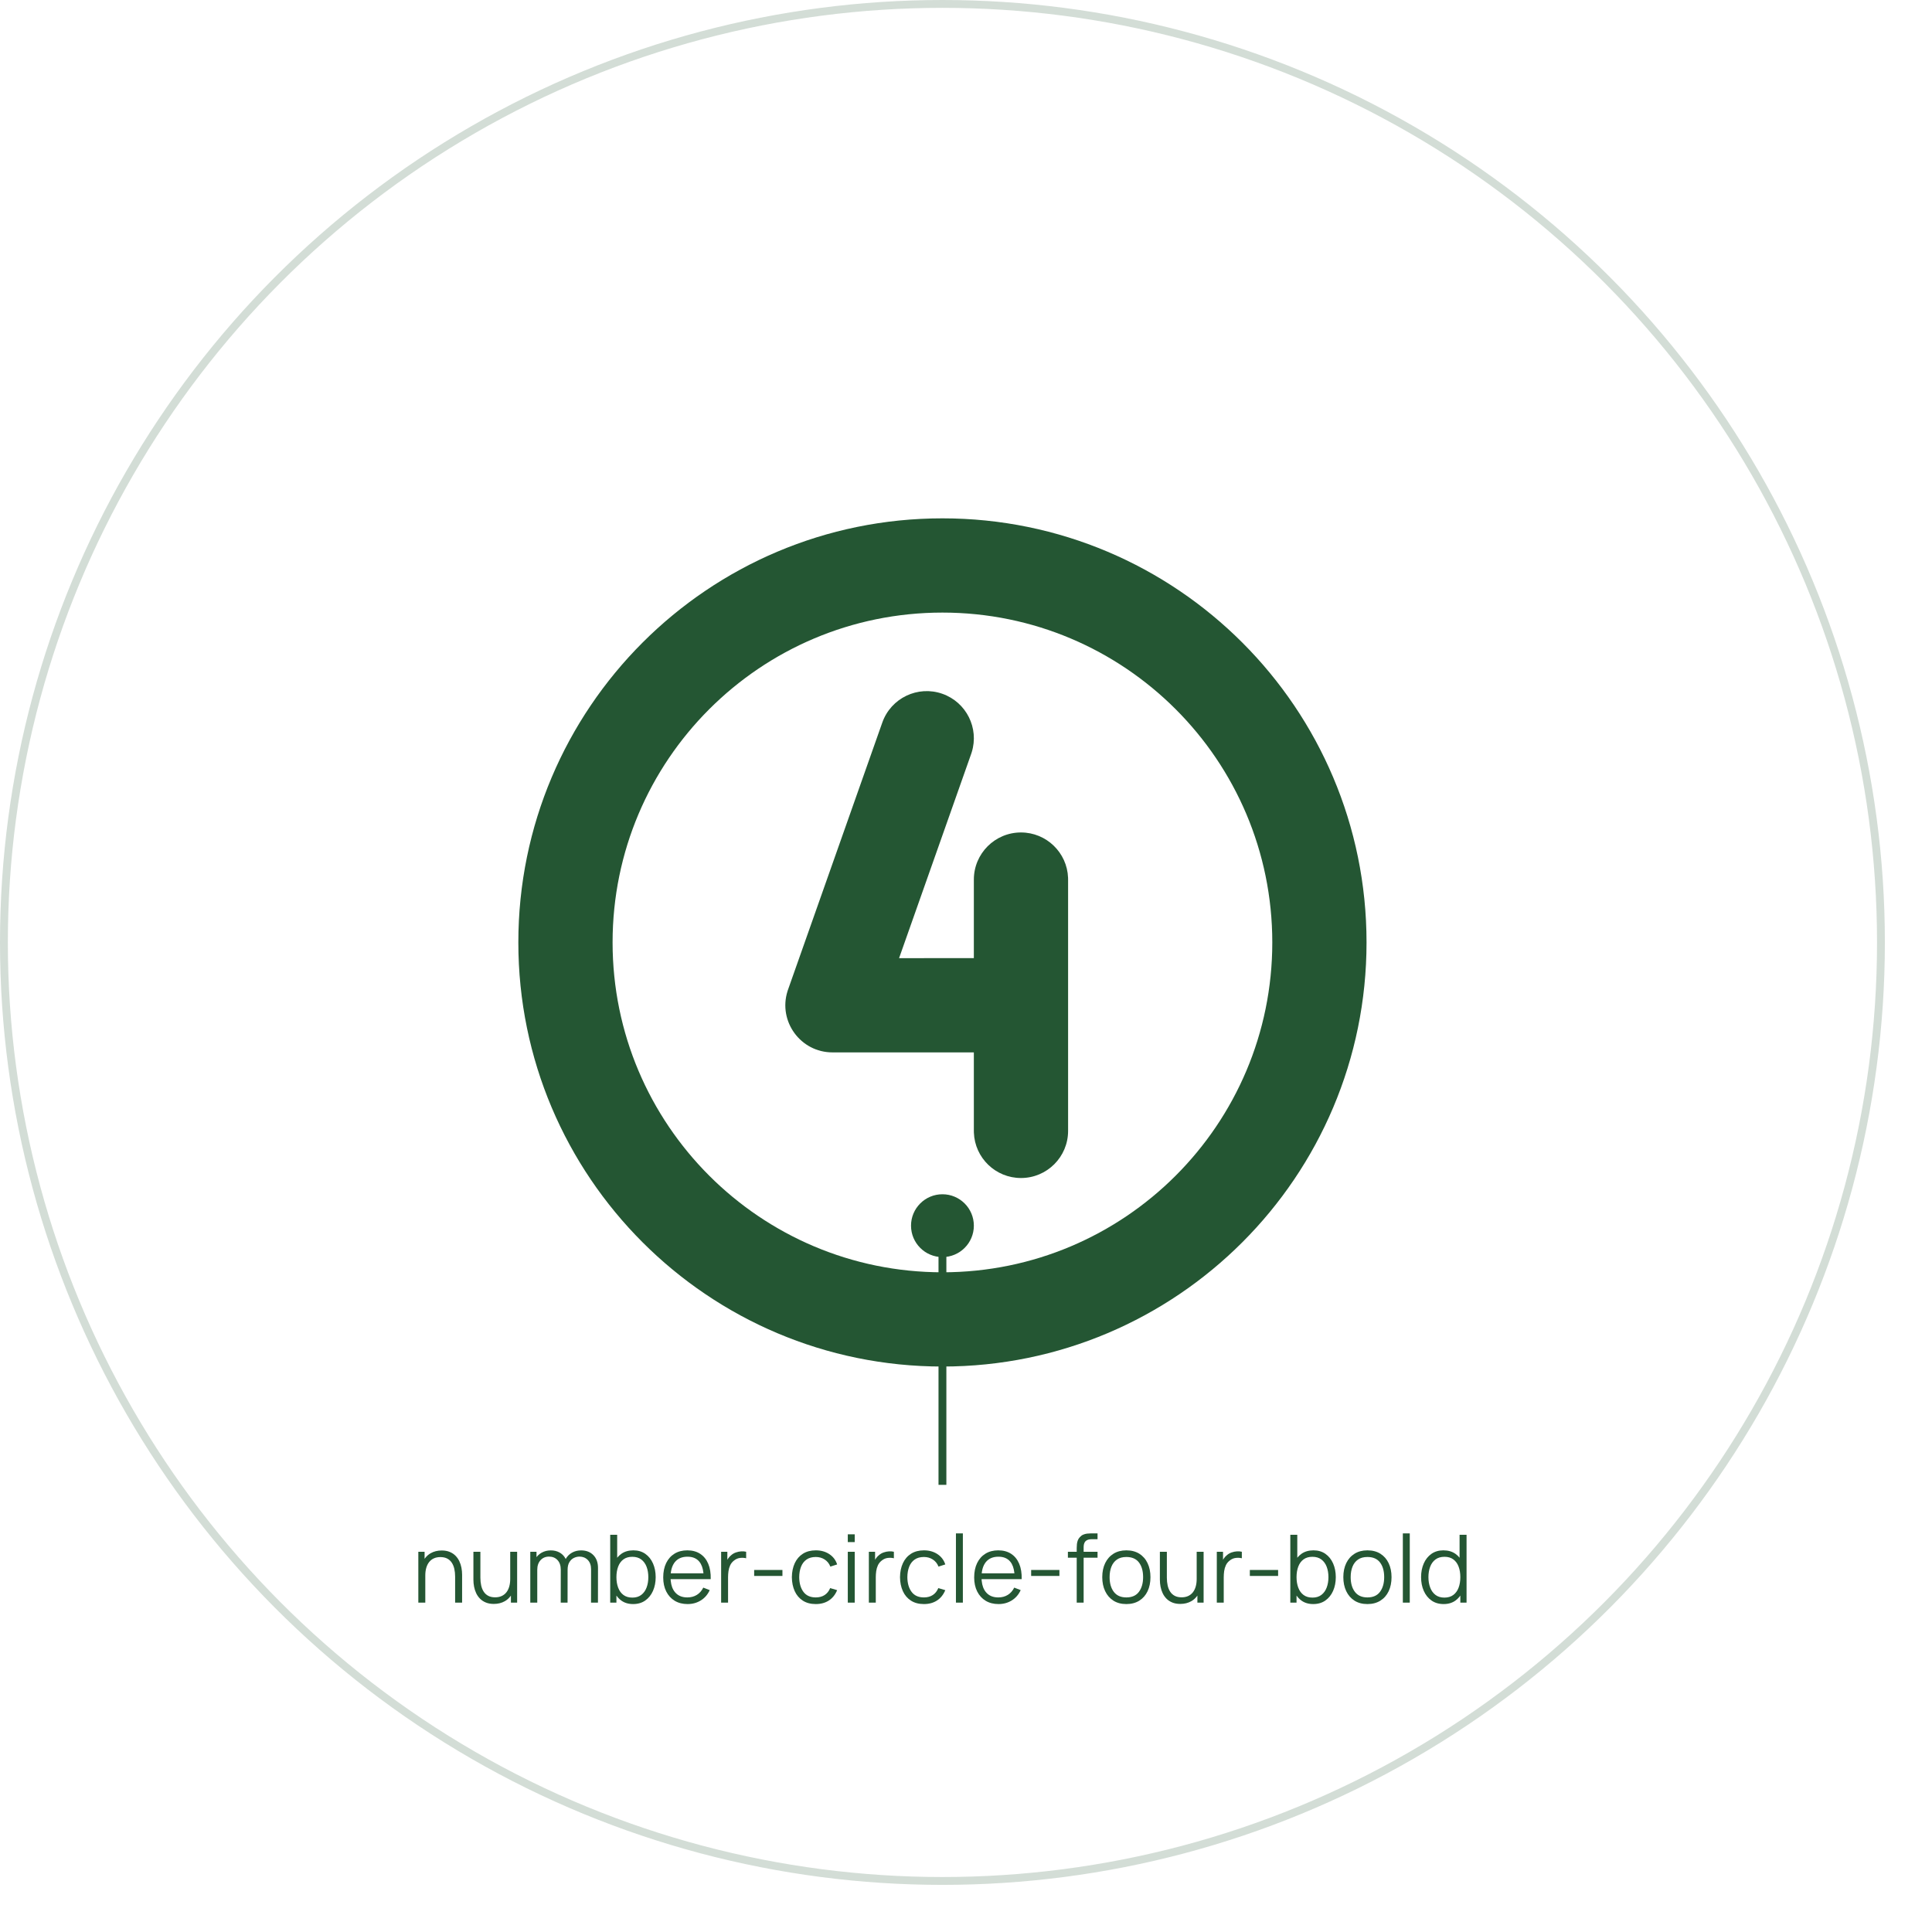 <svg xmlns="http://www.w3.org/2000/svg" width="246" height="246" viewBox="0 0 246 246">
  <g fill="none" fill-rule="evenodd">
    <circle cx="120" cy="120" r="119.5" stroke="#245633" opacity=".2"/>
    <g fill="#245633" fill-rule="nonzero" transform="translate(56 56)">
      <path d="M64,10 C93.818,10 118,34.182 118,64 C118,93.818 93.818,118 64,118 C34.182,118 10,93.818 10,64 C10,34.182 34.182,10 64,10 Z M64,22 C40.81,22 22,40.81 22,64 C22,87.19 40.81,106 64,106 C87.19,106 106,87.19 106,64 C106,40.81 87.19,22 64,22 Z"/>
      <path d="M63.997,32.342 C67.049,33.419 68.684,36.714 67.73,39.778 L67.658,39.997 L58.479,66 L67.999,65.999 L68,55.996 C68,52.682 70.686,49.996 74,49.996 C77.238,49.996 79.878,52.562 79.996,55.771 L80,55.996 L80,87.996 C80,91.31 77.314,93.996 74,93.996 C70.762,93.996 68.122,91.43 68.004,88.221 L68,87.996 L67.999,77.999 L50,78 C45.934,78 43.068,74.052 44.272,70.212 L44.342,70.003 L56.342,36.003 C57.445,32.878 60.872,31.239 63.997,32.342 Z"/>
    </g>
    <g transform="translate(52.5 152.064)">
      <circle cx="67.5" cy="4" r="4" fill="#245633"/>
      <line x1="67.5" x2="67.5" y1="5" y2="37" stroke="#245633"/>
      <path fill="#245633" fill-rule="nonzero" d="M1.653,52 L1.653,48.544 C1.653,48.176 1.695,47.848 1.779,47.56 C1.863,47.272 1.986,47.027 2.148,46.825 C2.31,46.623 2.51,46.468 2.748,46.36 C2.986,46.252 3.261,46.198 3.573,46.198 C3.913,46.198 4.202,46.26 4.44,46.384 C4.678,46.508 4.872,46.683 5.022,46.909 C5.172,47.135 5.281,47.399 5.349,47.701 C5.417,48.003 5.451,48.334 5.451,48.694 L5.451,48.694 L5.451,52 L6.339,52 L6.339,48.436 C6.339,48.144 6.311,47.851 6.255,47.557 C6.199,47.263 6.109,46.985 5.985,46.723 C5.861,46.461 5.698,46.228 5.496,46.024 C5.294,45.82 5.048,45.658 4.758,45.538 C4.468,45.418 4.129,45.358 3.741,45.358 C3.213,45.358 2.745,45.474 2.337,45.706 C2.046,45.872 1.799,46.094 1.597,46.372 L1.562,46.424 L1.563,45.52 L0.765,45.52 L0.765,52 L1.653,52 Z M10.377,52.162 C10.905,52.162 11.373,52.046 11.781,51.814 C12.072,51.648 12.319,51.426 12.521,51.148 L12.554,51.098 L12.555,52 L13.347,52 L13.347,45.52 L12.465,45.52 L12.465,48.976 C12.465,49.34 12.423,49.667 12.339,49.957 C12.255,50.247 12.132,50.493 11.97,50.695 C11.808,50.897 11.608,51.052 11.37,51.16 C11.132,51.268 10.857,51.322 10.545,51.322 C10.205,51.322 9.916,51.26 9.678,51.136 C9.44,51.012 9.246,50.837 9.096,50.611 C8.946,50.385 8.837,50.12 8.769,49.816 C8.701,49.512 8.667,49.182 8.667,48.826 L8.667,48.826 L8.667,45.52 L7.779,45.52 L7.779,49.084 C7.779,49.376 7.807,49.669 7.863,49.963 C7.919,50.257 8.009,50.535 8.133,50.797 C8.257,51.059 8.42,51.292 8.622,51.496 C8.824,51.7 9.07,51.862 9.36,51.982 C9.65,52.102 9.989,52.162 10.377,52.162 Z M15.909,52 L15.909,47.818 C15.909,47.31 16.047,46.903 16.323,46.597 C16.599,46.291 16.961,46.138 17.409,46.138 C17.857,46.138 18.218,46.287 18.492,46.585 C18.766,46.883 18.903,47.29 18.903,47.806 L18.903,47.806 L18.897,52 L19.767,52 L19.773,47.818 C19.773,47.418 19.848,47.094 19.998,46.846 C20.148,46.598 20.339,46.418 20.571,46.306 C20.803,46.194 21.041,46.138 21.285,46.138 C21.713,46.138 22.066,46.281 22.344,46.567 C22.622,46.853 22.761,47.246 22.761,47.746 L22.761,47.746 L22.755,52 L23.637,52 L23.643,47.578 C23.643,46.894 23.447,46.351 23.055,45.949 C22.663,45.547 22.141,45.346 21.489,45.346 C21.057,45.346 20.67,45.443 20.328,45.637 C19.986,45.831 19.718,46.102 19.524,46.45 L19.528,46.442 L19.497,46.378 C19.344,46.098 19.142,45.874 18.893,45.705 L18.738,45.61 C18.416,45.434 18.049,45.346 17.637,45.346 C17.205,45.346 16.819,45.441 16.479,45.631 C16.252,45.758 16.058,45.915 15.895,46.104 L15.812,46.209 L15.813,45.52 L15.021,45.52 L15.021,52 L15.909,52 Z M28.113,52.18 C28.717,52.18 29.233,52.029 29.661,51.727 C30.089,51.425 30.417,51.016 30.645,50.5 C30.873,49.984 30.987,49.402 30.987,48.754 C30.987,48.11 30.874,47.53 30.648,47.014 C30.422,46.498 30.097,46.09 29.673,45.79 C29.249,45.49 28.741,45.34 28.149,45.34 C27.541,45.34 27.029,45.488 26.613,45.784 C26.435,45.911 26.275,46.058 26.134,46.225 L26.085,46.287 L26.085,43.36 L25.197,43.36 L25.197,52 L25.989,52 L25.989,51.099 C26.119,51.284 26.266,51.448 26.431,51.591 L26.601,51.727 C27.013,52.029 27.517,52.18 28.113,52.18 Z M28.023,51.358 C27.563,51.358 27.183,51.246 26.883,51.022 C26.583,50.798 26.359,50.489 26.211,50.095 C26.063,49.701 25.989,49.254 25.989,48.754 C25.989,48.246 26.063,47.797 26.211,47.407 C26.359,47.017 26.582,46.712 26.88,46.492 C27.178,46.272 27.553,46.162 28.005,46.162 C28.469,46.162 28.852,46.276 29.154,46.504 C29.456,46.732 29.681,47.042 29.829,47.434 C29.977,47.826 30.051,48.266 30.051,48.754 C30.051,49.246 29.976,49.689 29.826,50.083 C29.676,50.477 29.451,50.788 29.151,51.016 C28.851,51.244 28.475,51.358 28.023,51.358 Z M37.995,49.006 C38.015,48.246 37.909,47.592 37.677,47.044 C37.445,46.496 37.103,46.075 36.651,45.781 C36.199,45.487 35.653,45.34 35.013,45.34 C34.389,45.34 33.848,45.48 33.39,45.76 C32.932,46.04 32.577,46.438 32.325,46.954 C32.073,47.47 31.947,48.082 31.947,48.79 C31.947,49.474 32.075,50.07 32.331,50.578 C32.587,51.086 32.946,51.48 33.408,51.76 C33.87,52.04 34.417,52.18 35.049,52.18 C35.677,52.18 36.24,52.025 36.738,51.715 C37.236,51.405 37.613,50.968 37.869,50.404 L37.869,50.404 L37.047,50.086 C36.847,50.49 36.574,50.799 36.228,51.013 C35.882,51.227 35.477,51.334 35.013,51.334 C34.333,51.334 33.808,51.109 33.438,50.659 C33.142,50.299 32.964,49.822 32.905,49.228 L32.888,49.006 L37.521,49.006 L37.995,49.006 Z M37.07,48.268 L32.907,48.268 L32.933,48.059 C33,47.627 33.133,47.264 33.333,46.969 L33.438,46.828 C33.808,46.376 34.341,46.15 35.037,46.15 C35.701,46.15 36.206,46.364 36.552,46.792 C36.829,47.134 37,47.609 37.066,48.215 L37.07,48.268 Z M40.203,52 L40.203,48.766 C40.203,48.51 40.221,48.251 40.257,47.989 C40.293,47.727 40.365,47.479 40.473,47.245 C40.581,47.011 40.743,46.81 40.959,46.642 C41.195,46.45 41.453,46.338 41.733,46.306 C42.013,46.274 42.271,46.288 42.507,46.348 L42.507,46.348 L42.507,45.52 C42.319,45.472 42.111,45.455 41.883,45.469 C41.655,45.483 41.429,45.529 41.205,45.607 C40.981,45.685 40.785,45.798 40.617,45.946 C40.481,46.05 40.355,46.183 40.239,46.345 C40.2,46.399 40.164,46.455 40.13,46.512 L40.113,46.544 L40.113,45.52 L39.321,45.52 L39.321,52 L40.203,52 Z M47.127,48.598 L47.127,47.842 L43.527,47.842 L43.527,48.598 L47.127,48.598 Z M51.375,52.18 C52.019,52.18 52.573,52.029 53.037,51.727 C53.501,51.425 53.853,50.986 54.093,50.41 L54.093,50.41 L53.205,50.146 C53.045,50.534 52.81,50.829 52.5,51.031 C52.19,51.233 51.815,51.334 51.375,51.334 C50.679,51.334 50.155,51.099 49.803,50.629 C49.451,50.159 49.271,49.536 49.263,48.76 C49.267,48.256 49.345,47.81 49.497,47.422 C49.649,47.034 49.881,46.731 50.193,46.513 C50.505,46.295 50.899,46.186 51.375,46.186 C51.799,46.186 52.176,46.293 52.506,46.507 C52.836,46.721 53.077,47.022 53.229,47.41 L53.229,47.41 L54.093,47.134 C53.913,46.578 53.58,46.14 53.094,45.82 C52.608,45.5 52.037,45.34 51.381,45.34 C50.737,45.34 50.189,45.483 49.737,45.769 C49.285,46.055 48.939,46.455 48.699,46.969 C48.459,47.483 48.335,48.08 48.327,48.76 C48.335,49.428 48.456,50.019 48.69,50.533 C48.924,51.047 49.267,51.45 49.719,51.742 C50.171,52.034 50.723,52.18 51.375,52.18 Z M56.331,44.29 L56.331,43.3 L55.449,43.3 L55.449,44.29 L56.331,44.29 Z M56.331,52 L56.331,45.52 L55.449,45.52 L55.449,52 L56.331,52 Z M59.013,52 L59.013,48.766 C59.013,48.51 59.031,48.251 59.067,47.989 C59.103,47.727 59.175,47.479 59.283,47.245 C59.391,47.011 59.553,46.81 59.769,46.642 C60.005,46.45 60.263,46.338 60.543,46.306 C60.823,46.274 61.081,46.288 61.317,46.348 L61.317,46.348 L61.317,45.52 C61.129,45.472 60.921,45.455 60.693,45.469 C60.465,45.483 60.239,45.529 60.015,45.607 C59.791,45.685 59.595,45.798 59.427,45.946 C59.291,46.05 59.165,46.183 59.049,46.345 C59.01,46.399 58.974,46.455 58.94,46.512 L58.923,46.544 L58.923,45.52 L58.131,45.52 L58.131,52 L59.013,52 Z M65.145,52.18 C65.789,52.18 66.343,52.029 66.807,51.727 C67.271,51.425 67.623,50.986 67.863,50.41 L67.863,50.41 L66.975,50.146 C66.815,50.534 66.58,50.829 66.27,51.031 C65.96,51.233 65.585,51.334 65.145,51.334 C64.449,51.334 63.925,51.099 63.573,50.629 C63.221,50.159 63.041,49.536 63.033,48.76 C63.037,48.256 63.115,47.81 63.267,47.422 C63.419,47.034 63.651,46.731 63.963,46.513 C64.275,46.295 64.669,46.186 65.145,46.186 C65.569,46.186 65.946,46.293 66.276,46.507 C66.606,46.721 66.847,47.022 66.999,47.41 L66.999,47.41 L67.863,47.134 C67.683,46.578 67.35,46.14 66.864,45.82 C66.378,45.5 65.807,45.34 65.151,45.34 C64.507,45.34 63.959,45.483 63.507,45.769 C63.055,46.055 62.709,46.455 62.469,46.969 C62.229,47.483 62.105,48.08 62.097,48.76 C62.105,49.428 62.226,50.019 62.46,50.533 C62.694,51.047 63.037,51.45 63.489,51.742 C63.941,52.034 64.493,52.18 65.145,52.18 Z M70.101,52 L70.101,43.18 L69.219,43.18 L69.219,52 L70.101,52 Z M77.589,49.006 C77.609,48.246 77.503,47.592 77.271,47.044 C77.039,46.496 76.697,46.075 76.245,45.781 C75.793,45.487 75.247,45.34 74.607,45.34 C73.983,45.34 73.442,45.48 72.984,45.76 C72.526,46.04 72.171,46.438 71.919,46.954 C71.667,47.47 71.541,48.082 71.541,48.79 C71.541,49.474 71.669,50.07 71.925,50.578 C72.181,51.086 72.54,51.48 73.002,51.76 C73.464,52.04 74.011,52.18 74.643,52.18 C75.271,52.18 75.834,52.025 76.332,51.715 C76.83,51.405 77.207,50.968 77.463,50.404 L77.463,50.404 L76.641,50.086 C76.441,50.49 76.168,50.799 75.822,51.013 C75.476,51.227 75.071,51.334 74.607,51.334 C73.927,51.334 73.402,51.109 73.032,50.659 C72.736,50.299 72.558,49.822 72.499,49.228 L72.482,49.006 L77.115,49.006 L77.589,49.006 Z M76.664,48.268 L72.501,48.268 L72.527,48.059 C72.594,47.627 72.727,47.264 72.927,46.969 L73.032,46.828 C73.402,46.376 73.935,46.15 74.631,46.15 C75.295,46.15 75.8,46.364 76.146,46.792 C76.423,47.134 76.594,47.609 76.66,48.215 L76.664,48.268 Z M82.395,48.598 L82.395,47.842 L78.795,47.842 L78.795,48.598 L82.395,48.598 Z M85.479,52 L85.479,46.276 L87.249,46.276 L87.249,45.52 L85.479,45.52 L85.479,44.944 C85.479,44.642 85.54,44.41 85.662,44.246 L85.728,44.17 C85.894,44.006 86.145,43.924 86.481,43.924 L86.481,43.924 L87.249,43.924 L87.249,43.18 L86.421,43.18 C86.257,43.18 86.09,43.19 85.92,43.21 C85.75,43.23 85.587,43.273 85.431,43.339 C85.275,43.405 85.131,43.51 84.999,43.654 C84.879,43.782 84.791,43.921 84.735,44.071 C84.679,44.221 84.642,44.378 84.624,44.542 C84.606,44.706 84.597,44.872 84.597,45.04 L84.597,45.04 L84.597,45.52 L83.475,45.52 L83.475,46.276 L84.597,46.276 L84.597,52 L85.479,52 Z M90.915,52.18 C91.555,52.18 92.105,52.036 92.565,51.748 C93.025,51.46 93.377,51.059 93.621,50.545 C93.865,50.031 93.987,49.434 93.987,48.754 C93.987,48.086 93.866,47.495 93.624,46.981 C93.382,46.467 93.032,46.065 92.574,45.775 C92.116,45.485 91.563,45.34 90.915,45.34 C90.283,45.34 89.738,45.483 89.28,45.769 C88.822,46.055 88.469,46.454 88.221,46.966 C87.973,47.478 87.849,48.074 87.849,48.754 C87.849,49.422 87.971,50.014 88.215,50.53 C88.459,51.046 88.809,51.45 89.265,51.742 C89.721,52.034 90.271,52.18 90.915,52.18 Z M90.915,51.334 C90.215,51.334 89.685,51.099 89.325,50.629 C88.965,50.159 88.785,49.534 88.785,48.754 C88.785,48.25 88.862,47.805 89.016,47.419 C89.17,47.033 89.404,46.731 89.718,46.513 C90.032,46.295 90.431,46.186 90.915,46.186 C91.631,46.186 92.166,46.418 92.52,46.882 C92.874,47.346 93.051,47.97 93.051,48.754 C93.051,49.518 92.875,50.139 92.523,50.617 C92.171,51.095 91.635,51.334 90.915,51.334 Z M97.785,52.162 C98.313,52.162 98.781,52.046 99.189,51.814 C99.48,51.648 99.727,51.426 99.929,51.148 L99.963,51.096 L99.963,52 L100.755,52 L100.755,45.52 L99.873,45.52 L99.873,48.976 C99.873,49.34 99.831,49.667 99.747,49.957 C99.663,50.247 99.54,50.493 99.378,50.695 C99.216,50.897 99.016,51.052 98.778,51.16 C98.54,51.268 98.265,51.322 97.953,51.322 C97.613,51.322 97.324,51.26 97.086,51.136 C96.848,51.012 96.654,50.837 96.504,50.611 C96.354,50.385 96.245,50.12 96.177,49.816 C96.109,49.512 96.075,49.182 96.075,48.826 L96.075,48.826 L96.075,45.52 L95.187,45.52 L95.187,49.084 C95.187,49.376 95.215,49.669 95.271,49.963 C95.327,50.257 95.417,50.535 95.541,50.797 C95.665,51.059 95.828,51.292 96.03,51.496 C96.232,51.7 96.478,51.862 96.768,51.982 C97.058,52.102 97.397,52.162 97.785,52.162 Z M103.317,52 L103.317,48.766 C103.317,48.51 103.335,48.251 103.371,47.989 C103.407,47.727 103.479,47.479 103.587,47.245 C103.695,47.011 103.857,46.81 104.073,46.642 C104.309,46.45 104.567,46.338 104.847,46.306 C105.127,46.274 105.385,46.288 105.621,46.348 L105.621,46.348 L105.621,45.52 C105.433,45.472 105.225,45.455 104.997,45.469 C104.769,45.483 104.543,45.529 104.319,45.607 C104.095,45.685 103.899,45.798 103.731,45.946 C103.595,46.05 103.469,46.183 103.353,46.345 C103.314,46.399 103.278,46.455 103.244,46.512 L103.227,46.544 L103.227,45.52 L102.435,45.52 L102.435,52 L103.317,52 Z M110.241,48.598 L110.241,47.842 L106.641,47.842 L106.641,48.598 L110.241,48.598 Z M114.711,52.18 C115.315,52.18 115.831,52.029 116.259,51.727 C116.687,51.425 117.015,51.016 117.243,50.5 C117.471,49.984 117.585,49.402 117.585,48.754 C117.585,48.11 117.472,47.53 117.246,47.014 C117.02,46.498 116.695,46.09 116.271,45.79 C115.847,45.49 115.339,45.34 114.747,45.34 C114.139,45.34 113.627,45.488 113.211,45.784 C113.033,45.911 112.873,46.058 112.732,46.225 L112.683,46.287 L112.683,43.36 L111.795,43.36 L111.795,52 L112.587,52 L112.587,51.099 C112.717,51.284 112.864,51.448 113.029,51.591 L113.199,51.727 C113.611,52.029 114.115,52.18 114.711,52.18 Z M114.621,51.358 C114.161,51.358 113.781,51.246 113.481,51.022 C113.181,50.798 112.957,50.489 112.809,50.095 C112.661,49.701 112.587,49.254 112.587,48.754 C112.587,48.246 112.661,47.797 112.809,47.407 C112.957,47.017 113.18,46.712 113.478,46.492 C113.776,46.272 114.151,46.162 114.603,46.162 C115.067,46.162 115.45,46.276 115.752,46.504 C116.054,46.732 116.279,47.042 116.427,47.434 C116.575,47.826 116.649,48.266 116.649,48.754 C116.649,49.246 116.574,49.689 116.424,50.083 C116.274,50.477 116.049,50.788 115.749,51.016 C115.449,51.244 115.073,51.358 114.621,51.358 Z M121.611,52.18 C122.251,52.18 122.801,52.036 123.261,51.748 C123.721,51.46 124.073,51.059 124.317,50.545 C124.561,50.031 124.683,49.434 124.683,48.754 C124.683,48.086 124.562,47.495 124.32,46.981 C124.078,46.467 123.728,46.065 123.27,45.775 C122.812,45.485 122.259,45.34 121.611,45.34 C120.979,45.34 120.434,45.483 119.976,45.769 C119.518,46.055 119.165,46.454 118.917,46.966 C118.669,47.478 118.545,48.074 118.545,48.754 C118.545,49.422 118.667,50.014 118.911,50.53 C119.155,51.046 119.505,51.45 119.961,51.742 C120.417,52.034 120.967,52.18 121.611,52.18 Z M121.611,51.334 C120.911,51.334 120.381,51.099 120.021,50.629 C119.661,50.159 119.481,49.534 119.481,48.754 C119.481,48.25 119.558,47.805 119.712,47.419 C119.866,47.033 120.1,46.731 120.414,46.513 C120.728,46.295 121.127,46.186 121.611,46.186 C122.327,46.186 122.862,46.418 123.216,46.882 C123.57,47.346 123.747,47.97 123.747,48.754 C123.747,49.518 123.571,50.139 123.219,50.617 C122.867,51.095 122.331,51.334 121.611,51.334 Z M127.005,52 L127.005,43.18 L126.123,43.18 L126.123,52 L127.005,52 Z M131.319,52.18 C131.915,52.18 132.419,52.029 132.831,51.727 C133.066,51.554 133.269,51.347 133.439,51.103 L133.443,51.098 L133.443,52 L134.235,52 L134.235,43.36 L133.347,43.36 L133.347,46.288 L133.298,46.225 C133.204,46.113 133.102,46.011 132.991,45.918 L132.819,45.784 C132.403,45.488 131.891,45.34 131.283,45.34 C130.691,45.34 130.183,45.49 129.759,45.79 C129.335,46.09 129.01,46.498 128.784,47.014 C128.558,47.53 128.445,48.11 128.445,48.754 C128.445,49.402 128.559,49.984 128.787,50.5 C129.015,51.016 129.343,51.425 129.771,51.727 C130.199,52.029 130.715,52.18 131.319,52.18 Z M131.409,51.358 C130.957,51.358 130.581,51.244 130.281,51.016 C129.981,50.788 129.756,50.477 129.606,50.083 C129.456,49.689 129.381,49.246 129.381,48.754 C129.381,48.266 129.454,47.826 129.6,47.434 C129.746,47.042 129.971,46.732 130.275,46.504 C130.579,46.276 130.963,46.162 131.427,46.162 C131.879,46.162 132.254,46.272 132.552,46.492 C132.85,46.712 133.073,47.017 133.221,47.407 C133.369,47.797 133.443,48.246 133.443,48.754 C133.443,49.254 133.369,49.701 133.221,50.095 C133.073,50.489 132.849,50.798 132.549,51.022 C132.249,51.246 131.869,51.358 131.409,51.358 Z"/>
    </g>
  </g>
</svg>
